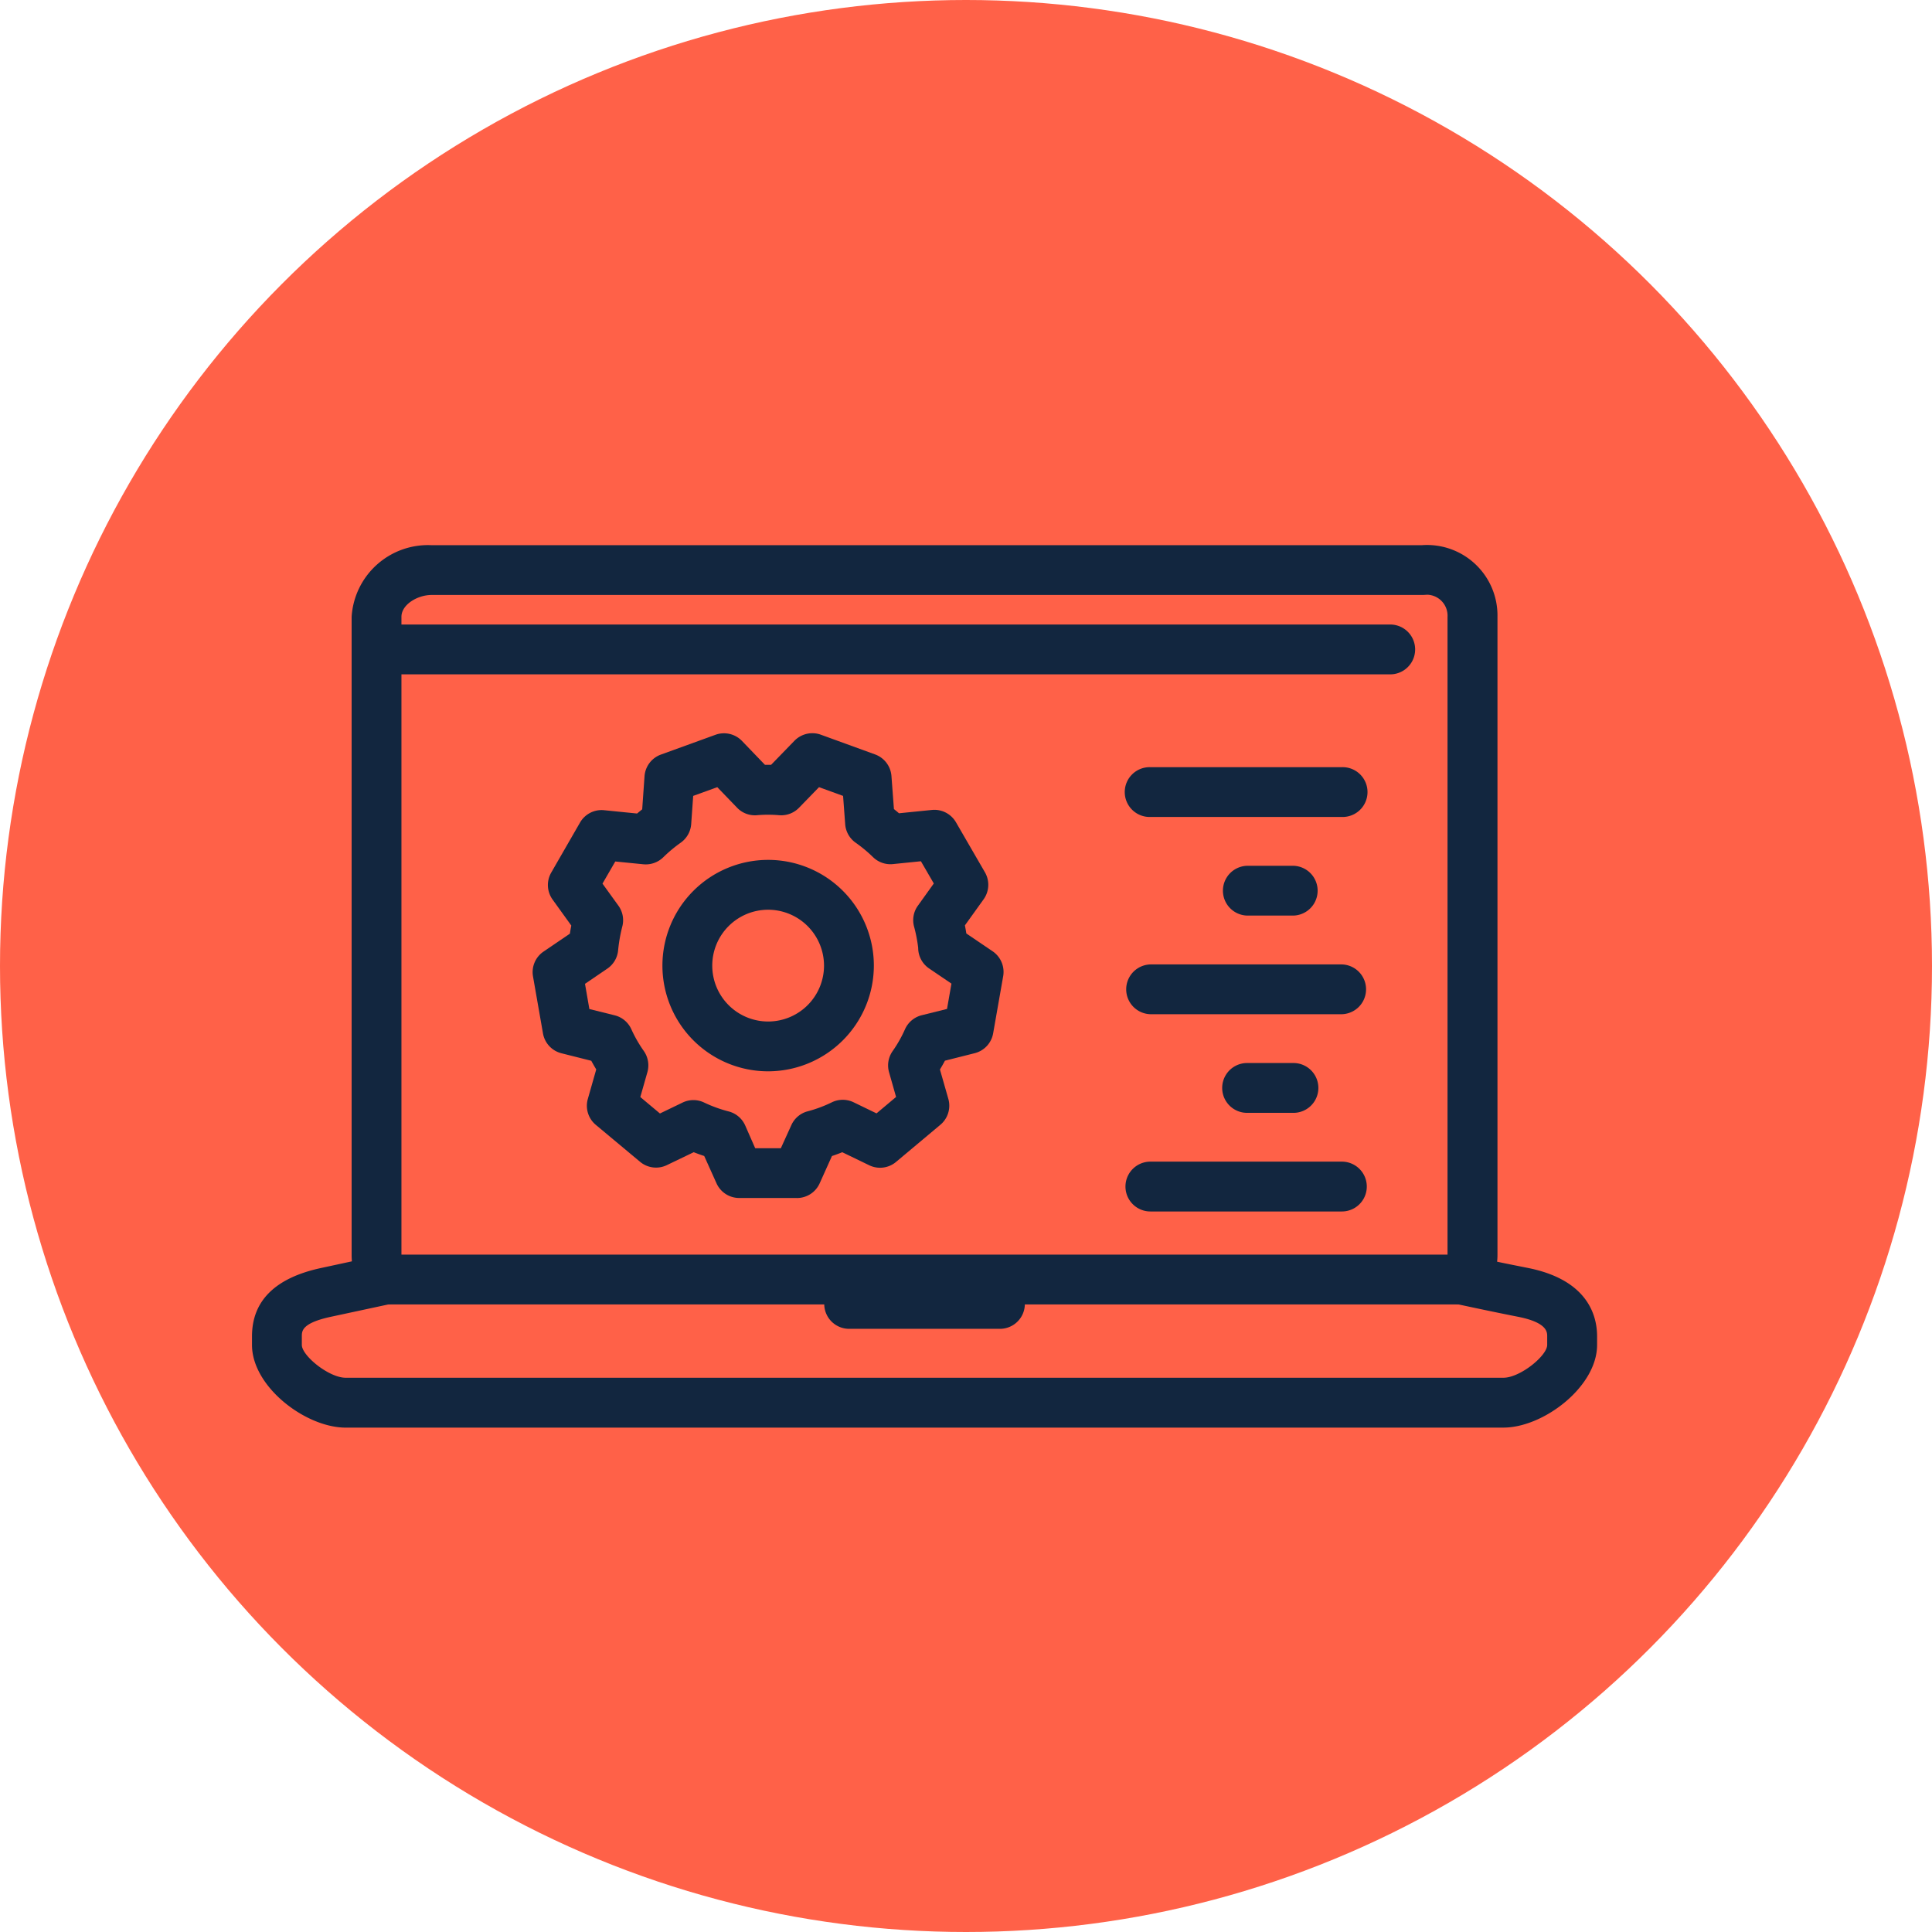 <svg xmlns="http://www.w3.org/2000/svg" width="92" height="92" viewBox="0 0 92 92">
  <g id="Grupo_1077920" data-name="Grupo 1077920" transform="translate(-180 -13140)">
    <g id="covid-test_1_" data-name="covid-test (1)" transform="translate(180 13140.978)">
      <path id="Trazado_2267" data-name="Trazado 2267" d="M29.843,87.339,98.83,80.132a40.654,40.654,0,1,0-68.987,7.207Z" transform="translate(-18 -18.342)" fill="#ff6148"/>
      <path id="Trazado_2268" data-name="Trazado 2268" d="M268.529,261.921a18.458,18.458,0,0,1-2.663,2.546,9.753,9.753,0,0,1-8.947,1.579l.2,1.054a10.106,10.106,0,0,1-1.955,5.253,4.89,4.89,0,0,0-.552.175,13.337,13.337,0,0,0,13.432-1.7,26.913,26.913,0,0,0,2.411-2.12C268.988,266.983,268.6,264.025,268.529,261.921Z" transform="translate(-212.454 -218.464)" fill="#ff6148"/>
      <path id="Trazado_2269" data-name="Trazado 2269" d="M224.665,261.921c-.072,2.1-.46,5.062-1.926,6.788a26.911,26.911,0,0,0,2.411,2.119,13.188,13.188,0,0,0,3.226,1.841,3.531,3.531,0,0,1,.344-.094,10.244,10.244,0,0,0,2.064-5.494l-.182-.954a9.715,9.715,0,0,1-3.273-1.661A18.5,18.5,0,0,1,224.665,261.921Z" transform="translate(-185.869 -218.464)" fill="#ff6148"/>
      <path id="Trazado_2272" data-name="Trazado 2272" d="M288.3,76.19a7.772,7.772,0,0,0-2.659-3.817,15.581,15.581,0,0,0-10.807-2.718c.043.022.083.047.126.069a2.519,2.519,0,0,0-.182,1.673,1.959,1.959,0,0,0,.884,1.121c-.055.079-.118.176-.184.288a19.084,19.084,0,0,1,10.163,2.136,6.269,6.269,0,0,1,2.659,2.936l1.028,2.309Z" transform="translate(-229.21 -58.015)" fill="#ff6148"/>
      <path id="Trazado_2273" data-name="Trazado 2273" d="M222.048,72.732a1.939,1.939,0,0,1-.737-2.83,15.158,15.158,0,0,0-7.644,2.761,7.771,7.771,0,0,0-2.659,3.817l-1.028,4,1.028-2.309a6.27,6.27,0,0,1,2.659-2.936,18.4,18.4,0,0,1,8.122-2.148A3.071,3.071,0,0,1,222.048,72.732Z" transform="translate(-175.226 -58.304)" fill="#ff6148"/>
      <path id="Trazado_2274" data-name="Trazado 2274" d="M367.517,145.731c-.676-.619-2.187-.305-2.769.074a8.174,8.174,0,0,1,.025,2.408l-.687,5c0,.4-.013.8-.036,1.188a2.265,2.265,0,0,0,2.812-2.03,7.654,7.654,0,0,1,.3-1.309C367.6,149.672,369.21,147.282,367.517,145.731Z" transform="translate(-303.734 -121.259)" fill="#ff6148"/>
      <path id="Trazado_2275" data-name="Trazado 2275" d="M184.077,145.731c.676-.619,2.187-.305,2.769.074a8.181,8.181,0,0,0-.025,2.408l.687,5c0,.4.013.8.036,1.188a2.265,2.265,0,0,1-2.812-2.03,7.694,7.694,0,0,0-.3-1.309C183.991,149.672,182.383,147.282,184.077,145.731Z" transform="translate(-152.988 -121.259)" fill="#ff6148"/>
      <path id="Trazado_2277" data-name="Trazado 2277" d="M221.492,120a9.536,9.536,0,0,1-2.681-2.268,9.2,9.2,0,0,1-2-5.794V101.521a1.739,1.739,0,0,1,0-2.355c-2.92-2.365-.614-6.107-.614-6.107a1.232,1.232,0,0,1,0-1.991,2.991,2.991,0,0,1-.008-4.057,18.491,18.491,0,0,0-8.373,2.159,6.269,6.269,0,0,0-2.659,2.936l-.725,1.628h0l-1.248,2.8a8.108,8.108,0,0,0-.141,2.991l.687,5a18.382,18.382,0,0,0,7.106,14.618,9.762,9.762,0,0,0,10.653.849Z" transform="translate(-169.378 -72.575)" fill="#ff6148"/>
      <g id="Grupo_20679" data-name="Grupo 20679" transform="translate(32.134 23.374)">
        <path id="Trazado_2278" data-name="Trazado 2278" d="M198.277,148.246l-3.969-6.219a.747.747,0,1,1,1.259-.8l3.969,6.218a.747.747,0,1,1-1.259.8Z" transform="translate(-194.191 -140.879)" fill="#ff6148"/>
      </g>
      <g id="Grupo_20680" data-name="Grupo 20680" transform="translate(57.532 23.374)">
        <path id="Trazado_2279" data-name="Trazado 2279" d="M347.614,148.429a.747.747,0,0,1-.228-1.031l3.941-6.175a.747.747,0,0,1,1.259.8l-3.941,6.175A.746.746,0,0,1,347.614,148.429Z" transform="translate(-347.269 -140.878)" fill="#ff6148"/>
      </g>
      <path id="Trazado_2280" data-name="Trazado 2280" d="M293.377,165.761a14.039,14.039,0,0,1-7.249-1.729,6.779,6.779,0,0,0-3.985-.9,1.789,1.789,0,0,0,.333,1.958v10.316a9.474,9.474,0,0,0,2.052,5.95,9.8,9.8,0,0,0,2.914,2.421,9.671,9.671,0,0,0,1.259-.827,18.691,18.691,0,0,0,4.326-4.8,6.593,6.593,0,0,0,.986-3.188l.31-7.863C294.358,166.359,293.92,165.743,293.377,165.761Z" transform="translate(-235.29 -136.045)" fill="#ff6148"/>
      <path id="Trazado_2281" data-name="Trazado 2281" d="M228.1,185.029a9.755,9.755,0,0,0,4.972-1.361,9.6,9.6,0,0,1-2.976-2.433,9.2,9.2,0,0,1-2-5.794V165.025a1.556,1.556,0,0,1-.3-1.877,6.907,6.907,0,0,0-3.105.919,14.039,14.039,0,0,1-7.248,1.73c-.543-.018-.981.6-.946,1.335l.31,7.863a6.593,6.593,0,0,0,.986,3.188,18.685,18.685,0,0,0,4.327,4.8,9.744,9.744,0,0,0,5.974,2.043Z" transform="translate(-180.668 -136.079)" fill="#ff6148"/>
      <path id="Trazado_2283" data-name="Trazado 2283" d="M91.419,311.575h-.268s-13.919,3.587-17.258,10.476a28.261,28.261,0,0,0-2,6.826,40.816,40.816,0,0,0,14.931,12.068V330.362c0-11.448,13.081-11.6,13.081-11.6-.029-.122-.054-.24-.074-.356a18.18,18.18,0,0,1-3.571-2.162A32.051,32.051,0,0,1,91.419,311.575Z" transform="translate(-60.05 -259.88)" fill="#ff6148"/>
      <path id="Trazado_2284" data-name="Trazado 2284" d="M259.444,295.486a2.036,2.036,0,0,0-2.774.185,26.046,26.046,0,0,1-2.963,2.7,12.777,12.777,0,0,1-12.78,1.664,4.522,4.522,0,0,0-2.461,1.76,3.911,3.911,0,0,0-.459,2.932l-.174.01a18.343,18.343,0,0,0,19.287-1.972,32.138,32.138,0,0,0,5.109-4.991Z" transform="translate(-198.457 -246.077)" fill="#ff6148"/>
      <path id="Trazado_2285" data-name="Trazado 2285" d="M196.485,298.368a26.036,26.036,0,0,1-2.963-2.7,2.036,2.036,0,0,0-2.774-.185l-2.784,2.286a32.13,32.13,0,0,0,5.109,4.991,18.18,18.18,0,0,0,3.645,2.2c-.963-3.989,3-4.77,3-4.77A12.654,12.654,0,0,1,196.485,298.368Z" transform="translate(-156.863 -246.077)" fill="#ff6148"/>
      <path id="Trazado_2286" data-name="Trazado 2286" d="M291.5,114.01a4.776,4.776,0,0,0-3.861-2.545H276.817a1.669,1.669,0,0,0-.441,1.081,1.358,1.358,0,0,0,.47.966c-.417.792-1.829,3.926.589,6.087a1.9,1.9,0,0,0,.08,2.4.443.443,0,0,1,.6.072c2.365,2.8,4.151,3.407,5.257,3.407h3.435a4.46,4.46,0,0,0,3.23-1.42,6.8,6.8,0,0,0,1.984-4.606V115.8A3.3,3.3,0,0,0,291.5,114.01Z" transform="translate(-230.34 -92.971)" fill="#ff6148"/>
      <path id="Trazado_2287" data-name="Trazado 2287" d="M214.466,122.075a.442.442,0,0,1,.339-.157,1.739,1.739,0,0,1,0-2.355c-2.92-2.365-.614-6.107-.614-6.107a1.232,1.232,0,0,1,0-1.991h-9.253a4.776,4.776,0,0,0-3.861,2.545,3.294,3.294,0,0,0-.517,1.788v3.657a6.806,6.806,0,0,0,1.984,4.606,4.461,4.461,0,0,0,3.23,1.42h3.435C210.315,125.482,212.1,124.872,214.466,122.075Z" transform="translate(-167.369 -92.971)" fill="#ff6148"/>
      <path id="Trazado_2288" data-name="Trazado 2288" d="M286.209,123.466h-2.641a14.426,14.426,0,0,1-4.544,0h-2.233c.018.019.036.038.055.056-.417.792-1.828,3.924.587,6.085a1.794,1.794,0,0,1,.342-.035,1.815,1.815,0,0,1,1.43.7c.087.111.175.218.262.324a7.2,7.2,0,0,1,1.711.7,14,14,0,0,0,7.036,1.734,2.621,2.621,0,0,0,.208-.169A6.748,6.748,0,0,1,290,129.9a3.8,3.8,0,0,0,.027-.436v-2.179A18.529,18.529,0,0,0,286.209,123.466Z" transform="translate(-230.34 -102.981)" fill="#ff6148"/>
      <path id="Trazado_2289" data-name="Trazado 2289" d="M223.383,130.272a1.815,1.815,0,0,1,1.43-.7c-2.92-2.365-.614-6.107-.614-6.107h-9.253c-1.026,0-1.871,1.141-2.187,1.632a1.307,1.307,0,0,0-.2.71v3.657A4.86,4.86,0,0,0,214,132.707a2.636,2.636,0,0,0,.37.326,13.994,13.994,0,0,0,7.037-1.734,7.2,7.2,0,0,1,1.712-.7C223.209,130.49,223.3,130.383,223.383,130.272Z" transform="translate(-177.378 -102.98)" fill="#ff6148"/>
      <path id="Trazado_2290" data-name="Trazado 2290" d="M304.01,166.479a.7.7,0,0,0-.154-.014,14.038,14.038,0,0,1-7.248-1.729,7.136,7.136,0,0,0-2.053-.785c.027.03.055.058.08.09,1.595,2.021,3.152,3.227,4.166,3.227h3.435A2.428,2.428,0,0,0,304.01,166.479Z" transform="translate(-245.768 -136.748)" fill="#ff6148"/>
      <path id="Trazado_2291" data-name="Trazado 2291" d="M228.69,164.735a14.039,14.039,0,0,1-7.248,1.729.7.7,0,0,0-.154.014,2.43,2.43,0,0,0,1.775.789H226.5c1.013,0,2.571-1.206,4.166-3.227.025-.032.053-.06.08-.09A7.136,7.136,0,0,0,228.69,164.735Z" transform="translate(-184.657 -136.748)" fill="#ff6148"/>
      <path id="Trazado_2292" data-name="Trazado 2292" d="M338.68,123.466h-1.433l3.82,3.82v-1.478a1.308,1.308,0,0,0-.2-.711C340.551,124.607,339.707,123.466,338.68,123.466Z" transform="translate(-281.378 -102.981)" fill="#ff6148"/>
      <path id="Trazado_2293" data-name="Trazado 2293" d="M298.485,123.466h-4.544l9.4,9.4c.056-.05.11-.1.162-.157a5.068,5.068,0,0,0,1.417-2.807Z" transform="translate(-245.257 -102.981)" fill="#ff6148"/>
      <path id="Trazado_2294" data-name="Trazado 2294" d="M276.223,323.733h-2.6a.986.986,0,0,0-.986.986v30.237a40.9,40.9,0,0,0,4.573-.372V324.719A.985.985,0,0,0,276.223,323.733Z" transform="translate(-227.487 -270.021)" fill="#ff6148"/>
      <path id="Trazado_2295" data-name="Trazado 2295" d="M39.331,200.569a7.639,7.639,0,0,0,6.089,2.472l7.534,7.936a7.806,7.806,0,0,0,3.215,4.912c2.042,1.347,4.77,1.605,8.108.774a18.066,18.066,0,0,0-26.771-23.824c-.135,1.094-.437,5.052,1.825,7.73Z" transform="translate(-31.291 -157.149)" fill="#ff6148"/>
      <g id="Grupo_20681" data-name="Grupo 20681" transform="translate(17.236 25.854)">
        <path id="Trazado_2297" data-name="Trazado 2297" d="M105.231,165.422a.83.83,0,0,1-.83-.83v-7.934a.83.83,0,1,1,1.659,0v7.934A.83.83,0,0,1,105.231,165.422Z" transform="translate(-104.401 -155.829)" fill="#ff6148"/>
      </g>
      <path id="Trazado_2298" data-name="Trazado 2298" d="M101.629,204.711h-.966a.725.725,0,0,0-.71.582l-.238,1.191a10.832,10.832,0,0,0-.21,2.124v4.224h3.284v-4.224a10.835,10.835,0,0,0-.21-2.124l-.238-1.191A.724.724,0,0,0,101.629,204.711Z" transform="translate(-83.08 -170.746)" fill="#ff6148"/>
      <path id="Trazado_2299" data-name="Trazado 2299" d="M101.895,210.839a.75.75,0,0,1-.748-.748v-4.92a.739.739,0,0,1,.163-.46h-.646a.725.725,0,0,0-.71.582l-.238,1.191a10.833,10.833,0,0,0-.21,2.124v4.224h3.284V210.84h-.894Z" transform="translate(-83.081 -170.747)" fill="#ff6148"/>
      <path id="Trazado_2300" data-name="Trazado 2300" d="M96.813,253.659h4.177V256.6H96.813Z" transform="translate(-80.836 -211.573)" fill="#ff6148"/>
      <g id="Grupo_20682" data-name="Grupo 20682" transform="translate(14.747 41.256)">
        <path id="Trazado_2301" data-name="Trazado 2301" d="M95.205,250.318H90.227a.83.83,0,1,1,0-1.659h4.979a.83.83,0,1,1,0,1.659Z" transform="translate(-89.397 -248.659)" fill="#ff6148"/>
      </g>
      <path id="Trazado_2302" data-name="Trazado 2302" d="M93.149,270.106h-6a.83.83,0,0,0-.83.83v1.122h7.659v-1.122A.83.83,0,0,0,93.149,270.106Z" transform="translate(-72.084 -225.291)" fill="#ff6148"/>
      <path id="Trazado_2303" data-name="Trazado 2303" d="M110.736,295.716a2.059,2.059,0,0,0-2.053,2.053v14.546a2.05,2.05,0,0,0,.926,1.71,18.114,18.114,0,0,0,3.023-.389v-17.92Z" transform="translate(-90.736 -246.652)" fill="#ff6148"/>
      <path id="Trazado_2304" data-name="Trazado 2304" d="M90.149,299.646V285.539a2,2,0,0,1,1.991-1.991h1.838v-2.707H86.319v20.388a18.135,18.135,0,0,0,3.829.408q.761,0,1.505-.063A2,2,0,0,1,90.149,299.646Z" transform="translate(-72.083 -234.245)" fill="#ff6148"/>
      <g id="Grupo_20683" data-name="Grupo 20683" transform="translate(13.407 49.732)">
        <path id="Trazado_2305" data-name="Trazado 2305" d="M83.89,301.405H82.149a.83.83,0,0,1,0-1.659H83.89a.83.83,0,0,1,0,1.659Z" transform="translate(-81.319 -299.746)" fill="#ff6148"/>
      </g>
      <g id="Grupo_20684" data-name="Grupo 20684" transform="translate(13.407 53.007)">
        <path id="Trazado_2306" data-name="Trazado 2306" d="M82.95,321.139h-.8a.83.83,0,0,1,0-1.659h.8a.83.83,0,0,1,0,1.659Z" transform="translate(-81.319 -319.48)" fill="#ff6148"/>
      </g>
      <g id="Grupo_20685" data-name="Grupo 20685" transform="translate(13.407 56.281)">
        <path id="Trazado_2307" data-name="Trazado 2307" d="M82.95,340.872h-.8a.83.83,0,0,1,0-1.659h.8a.83.83,0,0,1,0,1.659Z" transform="translate(-81.319 -339.213)" fill="#ff6148"/>
      </g>
      <g id="Grupo_20686" data-name="Grupo 20686" transform="translate(13.407 59.555)">
        <path id="Trazado_2308" data-name="Trazado 2308" d="M83.89,360.606H82.149a.83.83,0,0,1,0-1.659H83.89a.83.83,0,1,1,0,1.659Z" transform="translate(-81.319 -358.947)" fill="#ff6148"/>
      </g>
      <g id="Grupo_20687" data-name="Grupo 20687" transform="translate(13.407 62.829)">
        <path id="Trazado_2309" data-name="Trazado 2309" d="M82.95,380.339h-.8a.83.83,0,1,1,0-1.659h.8a.83.83,0,1,1,0,1.659Z" transform="translate(-81.319 -378.68)" fill="#ff6148"/>
      </g>
      <path id="Trazado_2310" data-name="Trazado 2310" d="M66.378,65.736c4.806,3.445,12.207,3.607,15-1.252,1.855-3.23-.033-7.638-1.846-10.656A40.852,40.852,0,0,0,66.378,65.736Z" transform="translate(-55.45 -44.897)" fill="#ff6148"/>
      <path id="Trazado_2311" data-name="Trazado 2311" d="M408.784,113.73a40.549,40.549,0,0,0-13.765-30.487c-1.654,2.193-2.149,5.7-1.155,10.494,1.991,9.6-10.9,11.639-2.821,21.913,4.216,5.364,11.414,5.393,17.276,4.223a40.933,40.933,0,0,0,.465-6.142Z" transform="translate(-324.006 -69.432)" fill="#ff6148"/>
      <path id="Trazado_2312" data-name="Trazado 2312" d="M274.922,443.076a2.387,2.387,0,0,1-2.286-1.7v11.7a40.884,40.884,0,0,0,4.573-.372V441.372A2.387,2.387,0,0,1,274.922,443.076Z" transform="translate(-227.487 -368.142)" fill="#ff6148"/>
      <path id="Trazado_2313" data-name="Trazado 2313" d="M421.775,403.327a13.9,13.9,0,0,0-3.017-4.78,1.48,1.48,0,0,0-2.539,1.035v8.939A40.874,40.874,0,0,0,421.775,403.327Z" transform="translate(-347.247 -332.047)" fill="#ff6148"/>
      <circle id="Elipse_10703" data-name="Elipse 10703" cx="46" cy="46" r="46" transform="translate(0 -0.978)" fill="#ff6148"/>
    </g>
    <g id="Grupo_1077915" data-name="Grupo 1077915" transform="translate(8781 11400)">
      <path id="Trazado_826524" data-name="Trazado 826524" d="M59.589,136.192H4.46c-1.906,0-4.46-1.946-4.46-3.936v-.412c0-1.691,1.107-2.785,3.294-3.254l1.463-.316c-.008-.1-.013-.2-.013-.308V97.583a3.643,3.643,0,0,1,3.8-3.412H55.708a3.355,3.355,0,0,1,3.6,3.412v30.382a2.991,2.991,0,0,1-.017.326c.466.1.983.2,1.445.293,2.885.565,3.316,2.285,3.316,3.259v.412c0,1.99-2.554,3.936-4.46,3.936M8.549,96.542c-.662,0-1.433.454-1.433,1.041v30.382c0,.223.057.274.086.3a1.188,1.188,0,0,1-.559,2.029l-2.85.612c-1.42.3-1.42.685-1.42.936v.412c0,.512,1.289,1.563,2.087,1.563H59.589c.8,0,2.087-1.051,2.087-1.563v-.412c0-.2,0-.657-1.4-.931-1.252-.246-2.892-.6-2.892-.6a1.187,1.187,0,0,1-.544-2.045c.033-.03.09-.08.09-.306V97.583a1,1,0,0,0-.953-1.053c-.038,0-.178.012-.218.012Z" transform="translate(-8589 1671.79)" fill="#12263f"/>
      <path id="Trazado_826525" data-name="Trazado 826525" d="M55.558,116.855H4.318a1.186,1.186,0,0,1,0-2.373h51.24a1.186,1.186,0,0,1,0,2.373" transform="translate(-8586.924 1685.262)" fill="#12263f"/>
      <path id="Trazado_826526" data-name="Trazado 826526" d="M24.8,117.552h-7.25a1.186,1.186,0,0,1,0-2.371H24.8a1.186,1.186,0,0,1,0,2.371" transform="translate(-8578.149 1685.725)" fill="#12263f"/>
      <path id="Trazado_826527" data-name="Trazado 826527" d="M51.96,98.811H4.567a1.186,1.186,0,0,1,0-2.373H51.96a1.186,1.186,0,0,1,0,2.373" transform="translate(-8586.759 1673.301)" fill="#12263f"/>
      <path id="Trazado_826528" data-name="Trazado 826528" d="M35.317,102.894H26.2a1.186,1.186,0,1,1,0-2.371h9.119a1.186,1.186,0,1,1,0,2.371" transform="translate(-8572.42 1676.009)" fill="#12263f"/>
      <path id="Trazado_826529" data-name="Trazado 826529" d="M31.175,105.718H28.969a1.186,1.186,0,0,1,0-2.371h2.207a1.186,1.186,0,0,1,0,2.371" transform="translate(-8570.583 1677.881)" fill="#12263f"/>
      <path id="Trazado_826530" data-name="Trazado 826530" d="M35.317,108.543H26.2a1.186,1.186,0,0,1,0-2.371h9.119a1.186,1.186,0,0,1,0,2.371" transform="translate(-8572.42 1679.753)" fill="#12263f"/>
      <path id="Trazado_826531" data-name="Trazado 826531" d="M31.175,111.368H28.969a1.186,1.186,0,0,1,0-2.373h2.207a1.186,1.186,0,0,1,0,2.373" transform="translate(-8570.583 1681.625)" fill="#12263f"/>
      <path id="Trazado_826532" data-name="Trazado 826532" d="M35.317,114.192H26.2a1.186,1.186,0,0,1,0-2.373h9.119a1.186,1.186,0,0,1,0,2.373" transform="translate(-8572.42 1683.497)" fill="#12263f"/>
      <path id="Trazado_826533" data-name="Trazado 826533" d="M16.787,113.246a5.034,5.034,0,1,1,5.034-5.034,5.039,5.039,0,0,1-5.034,5.034m0-7.694a2.661,2.661,0,1,0,2.661,2.661,2.664,2.664,0,0,0-2.661-2.661" transform="translate(-8581.209 1677.769)" fill="#12263f"/>
      <path id="Trazado_826534" data-name="Trazado 826534" d="M20.628,121.683H17.874a1.185,1.185,0,0,1-1.081-.7l-.585-1.3c-.168-.055-.334-.115-.5-.18l-1.279.615a1.183,1.183,0,0,1-1.275-.158L11.045,118.2a1.184,1.184,0,0,1-.379-1.234l.4-1.405c-.081-.135-.161-.273-.236-.412l-1.422-.358a1.185,1.185,0,0,1-.878-.946l-.474-2.709a1.181,1.181,0,0,1,.5-1.186l1.255-.853c.02-.13.043-.259.068-.387l-.89-1.236a1.186,1.186,0,0,1-.067-1.285l1.372-2.383a1.184,1.184,0,0,1,1.147-.589l1.57.158q.12-.1.244-.2l.111-1.575a1.185,1.185,0,0,1,.778-1.031l2.594-.941A1.191,1.191,0,0,1,18,99.912l1.1,1.144c.1,0,.195,0,.293,0l1.112-1.146a1.191,1.191,0,0,1,1.255-.289l2.587.941a1.189,1.189,0,0,1,.777,1.026l.118,1.575c.081.065.161.131.241.2l1.566-.158a1.189,1.189,0,0,1,1.146.585l1.38,2.383a1.188,1.188,0,0,1-.062,1.287l-.891,1.241c.025.128.048.256.068.386l1.254.85a1.188,1.188,0,0,1,.5,1.187l-.477,2.717a1.186,1.186,0,0,1-.876.946l-1.42.358c-.075.143-.155.283-.238.419l.4,1.4a1.186,1.186,0,0,1-.381,1.234l-2.109,1.768a1.185,1.185,0,0,1-1.279.158l-1.282-.62c-.161.065-.326.126-.491.181l-.585,1.3a1.187,1.187,0,0,1-1.083.7m-1.987-2.371h1.221l.5-1.1a1.181,1.181,0,0,1,.783-.66,6.213,6.213,0,0,0,1.146-.427,1.188,1.188,0,0,1,1.039,0l1.088.527.931-.782-.334-1.177a1.185,1.185,0,0,1,.171-1.008,6.054,6.054,0,0,0,.589-1.041,1.188,1.188,0,0,1,.793-.665l1.207-.3.211-1.206-1.064-.722a1.188,1.188,0,0,1-.52-.981,6.989,6.989,0,0,0-.195-1.008,1.177,1.177,0,0,1,.181-1l.758-1.058-.614-1.058-1.332.135a1.184,1.184,0,0,1-.946-.329,6.731,6.731,0,0,0-.828-.688,1.183,1.183,0,0,1-.5-.883l-.1-1.347-1.146-.416-.951.979a1.181,1.181,0,0,1-.951.356,6.124,6.124,0,0,0-1.048,0,1.171,1.171,0,0,1-.954-.359l-.941-.976-1.147.416-.095,1.342a1.191,1.191,0,0,1-.492.881,6.761,6.761,0,0,0-.83.692,1.193,1.193,0,0,1-.956.341l-1.337-.133-.609,1.054.757,1.049a1.183,1.183,0,0,1,.186.994,7.386,7.386,0,0,0-.2,1.146,1.187,1.187,0,0,1-.515.861l-1.061.722.208,1.2,1.207.3a1.182,1.182,0,0,1,.792.662,6.321,6.321,0,0,0,.592,1.034,1.193,1.193,0,0,1,.173,1.008l-.338,1.187.935.783,1.079-.52a1.179,1.179,0,0,1,1.028,0,6.451,6.451,0,0,0,1.164.422,1.188,1.188,0,0,1,.785.66Z" transform="translate(-8583.674 1675.364)" fill="#12263f"/>
    </g>
  </g>
</svg>

